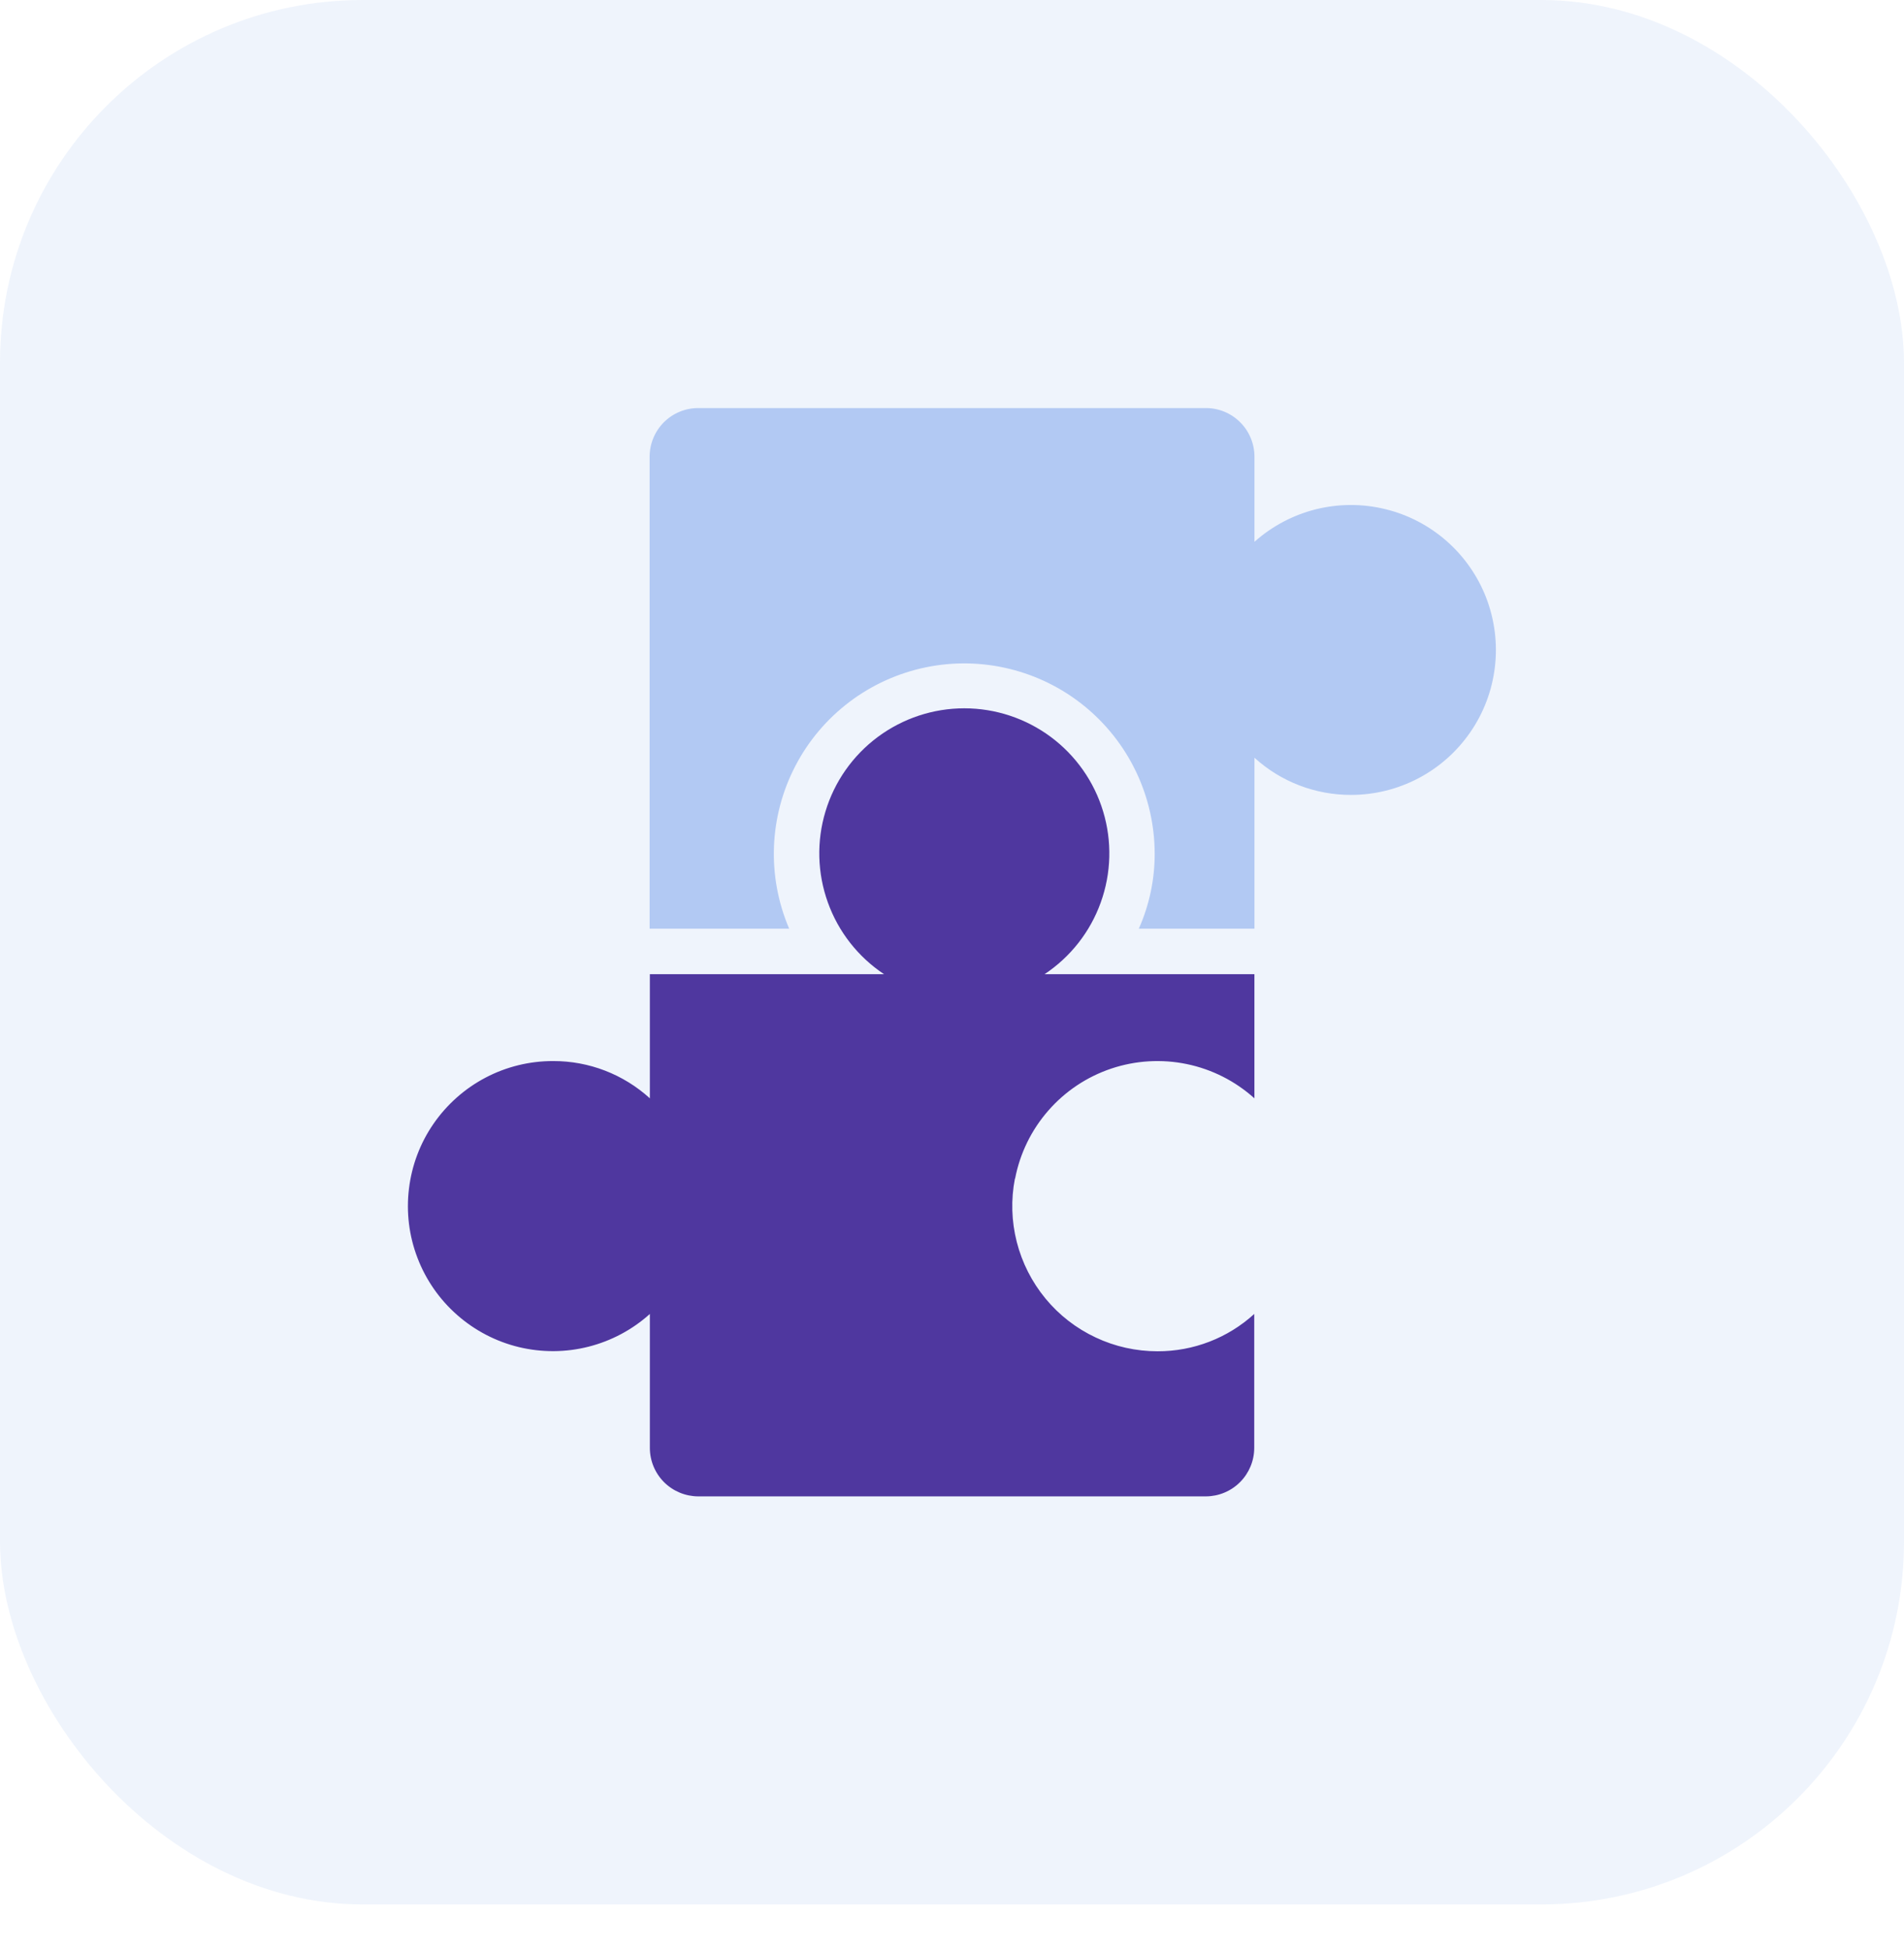 <svg width="42" height="43" viewBox="0 0 42 43" fill="none" xmlns="http://www.w3.org/2000/svg">
<rect width="42" height="42.003" rx="8" fill="#B2C9F3" fill-opacity="0.2"/>
<g clip-path="url(#clip0_209_10243)">
<path d="M29.802 17.532C29.014 17.534 28.254 17.242 27.672 16.712V20.482H25.121C25.354 19.959 25.473 19.393 25.471 18.822C25.469 18.199 25.329 17.584 25.061 17.023C24.793 16.461 24.403 15.966 23.92 15.573C23.437 15.18 22.873 14.9 22.268 14.752C21.663 14.604 21.033 14.592 20.423 14.718C19.814 14.844 19.239 15.103 18.742 15.478C18.245 15.853 17.837 16.333 17.549 16.885C17.26 17.437 17.098 18.046 17.073 18.668C17.049 19.29 17.163 19.909 17.408 20.482H14.33V10.075C14.33 9.934 14.357 9.794 14.411 9.664C14.464 9.534 14.543 9.415 14.642 9.315C14.742 9.215 14.86 9.136 14.99 9.082C15.12 9.028 15.259 9 15.4 9H26.602C26.885 9 27.157 9.113 27.358 9.314C27.558 9.514 27.671 9.786 27.672 10.07V11.95C28.058 11.605 28.523 11.359 29.025 11.233C29.528 11.108 30.053 11.106 30.557 11.229C31.06 11.351 31.526 11.594 31.915 11.937C32.303 12.279 32.603 12.711 32.788 13.195C32.972 13.679 33.037 14.201 32.975 14.715C32.914 15.23 32.728 15.721 32.434 16.148C32.14 16.575 31.747 16.924 31.289 17.165C30.83 17.406 30.32 17.532 29.802 17.532Z" fill="#B2C9F3"/>
<path d="M22.388 25.994C22.298 26.458 22.312 26.935 22.429 27.393C22.546 27.851 22.762 28.276 23.063 28.641C23.363 29.005 23.741 29.298 24.168 29.498C24.595 29.7 25.062 29.803 25.534 29.803C26.323 29.805 27.084 29.512 27.667 28.98V31.936C27.666 32.218 27.554 32.489 27.354 32.689C27.154 32.889 26.884 33.002 26.601 33.003H15.402C15.119 33.002 14.848 32.889 14.648 32.69C14.448 32.489 14.336 32.219 14.335 31.936V28.98C13.949 29.327 13.484 29.575 12.981 29.702C12.478 29.83 11.951 29.832 11.446 29.711C10.942 29.589 10.474 29.346 10.085 29.003C9.695 28.661 9.394 28.228 9.209 27.743C9.023 27.259 8.959 26.736 9.021 26.22C9.082 25.705 9.268 25.212 9.563 24.785C9.858 24.358 10.252 24.008 10.712 23.767C11.171 23.526 11.683 23.401 12.202 23.402C12.991 23.4 13.752 23.693 14.335 24.224V21.486H19.501C18.929 21.106 18.494 20.552 18.262 19.905C18.029 19.259 18.01 18.555 18.209 17.897C18.407 17.239 18.812 16.663 19.364 16.253C19.916 15.844 20.584 15.622 21.271 15.622C21.959 15.622 22.627 15.844 23.179 16.253C23.73 16.663 24.136 17.239 24.334 17.897C24.533 18.555 24.514 19.259 24.281 19.905C24.049 20.552 23.614 21.106 23.042 21.486H27.671V24.224C27.25 23.845 26.736 23.584 26.181 23.469C25.627 23.354 25.052 23.388 24.514 23.568C23.977 23.748 23.498 24.067 23.125 24.494C22.752 24.92 22.499 25.438 22.392 25.994H22.388Z" fill="#4F379F"/>
</g>
<defs>
<clipPath id="clip0_209_10243">
<rect width="24" height="24.003" fill="white" transform="translate(9 9)"/>
</clipPath>
</defs>
</svg>
